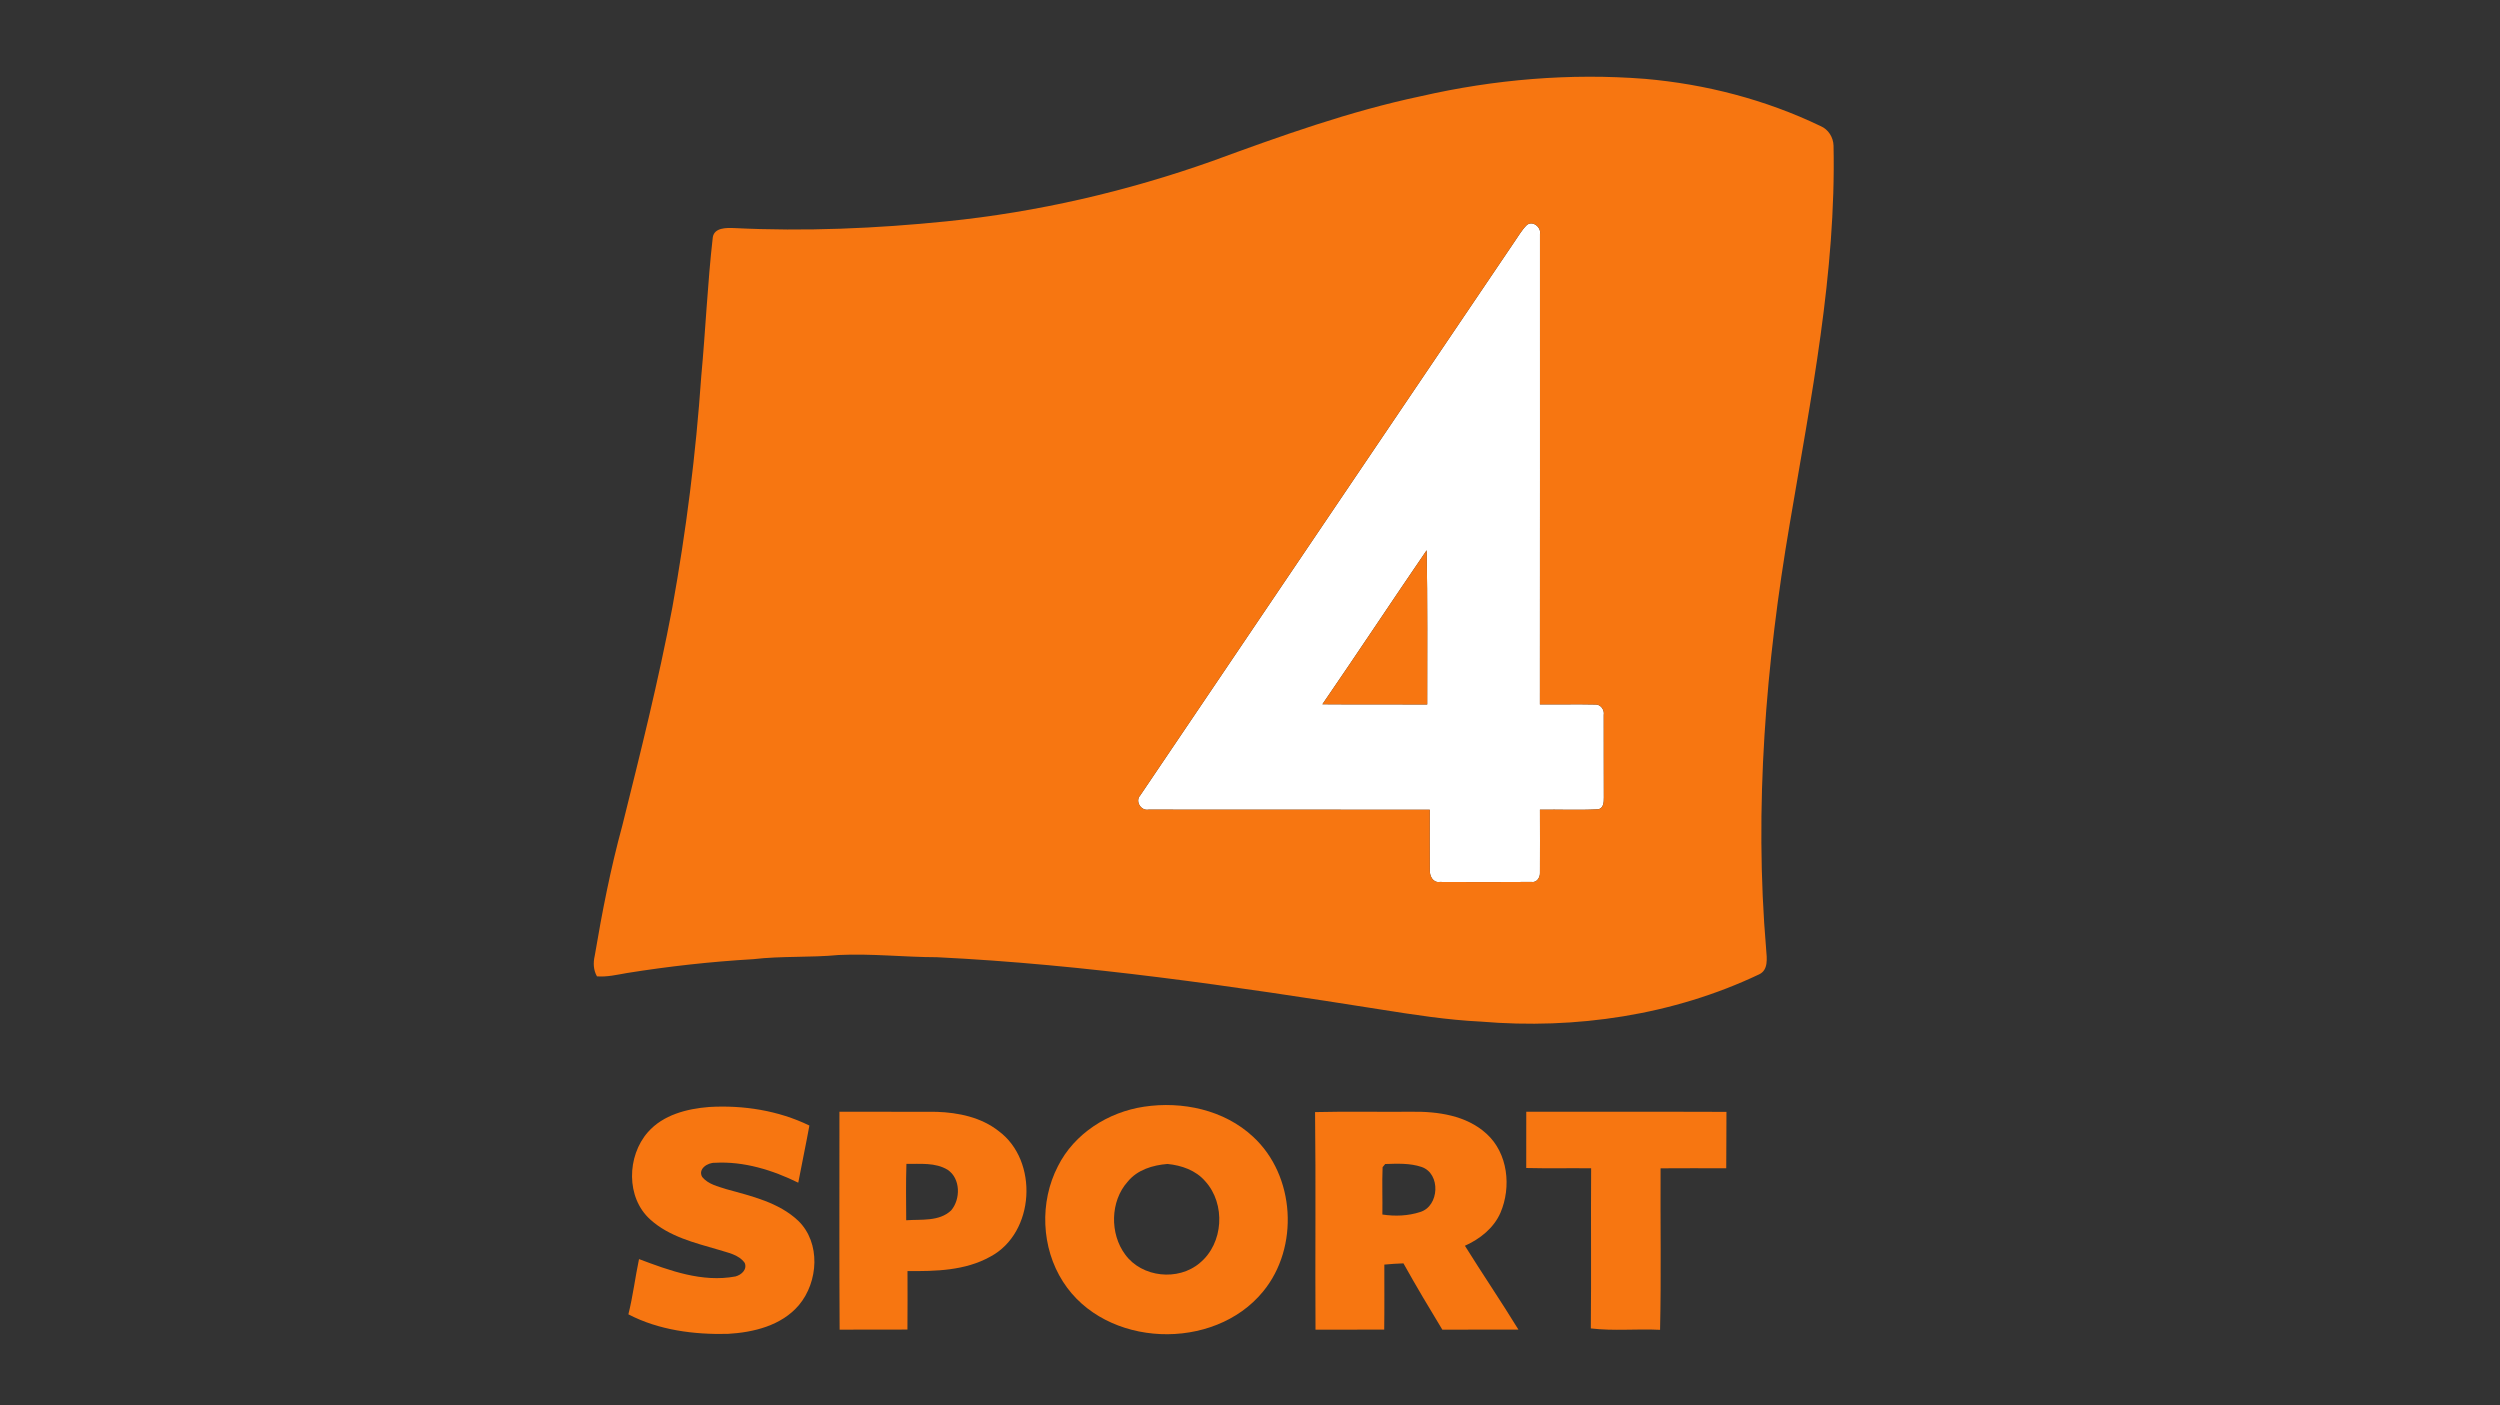 <?xml version="1.0" encoding="UTF-8" ?>
<!DOCTYPE svg PUBLIC "-//W3C//DTD SVG 1.1//EN" "http://www.w3.org/Graphics/SVG/1.1/DTD/svg11.dtd">
<svg width="790pt" height="444pt" viewBox="0 0 790 444" version="1.1" xmlns="http://www.w3.org/2000/svg">
<rect x="0" y="0" width="790" height="444" fill="#333333" stroke="none"/>
<g id="#ffffffff">
<path fill="#ffffff" opacity="1.00" d=" M 482.35 71.24 C 484.12 69.46 487.12 71.76 486.63 73.95 C 486.62 123.50 486.66 173.04 486.61 222.58 C 492.42 222.65 498.23 222.50 504.03 222.63 C 505.77 222.48 507.08 224.31 506.78 225.94 C 506.81 234.64 506.76 243.34 506.81 252.04 C 506.83 253.48 506.73 255.57 504.87 255.74 C 498.79 256.06 492.70 255.76 486.62 255.86 C 486.61 262.53 486.68 269.21 486.62 275.88 C 486.67 277.34 485.56 278.99 483.94 278.69 C 474.27 278.77 464.59 278.74 454.92 278.70 C 452.82 279.00 451.76 276.81 451.82 275.04 C 451.74 268.65 451.81 262.26 451.81 255.87 C 422.20 255.84 392.57 255.89 362.96 255.84 C 360.57 256.31 358.63 253.21 360.29 251.38 C 399.65 193.04 439.14 134.77 478.54 76.44 C 479.77 74.68 480.83 72.78 482.35 71.24 M 417.87 222.55 C 428.91 222.65 439.96 222.54 451.00 222.61 C 451.00 206.36 451.12 190.13 450.83 173.88 C 439.77 190.05 428.96 206.41 417.87 222.55 Z" />
</g>
<g id="#f77611ff">
<path fill="#f77611" opacity="1.00" d=" M 449.09 30.38 C 472.23 25.09 496.15 23.06 519.83 24.92 C 538.98 26.58 557.91 31.49 575.26 39.82 C 577.75 40.86 579.34 43.39 579.40 46.07 C 580.24 86.29 572.21 125.92 565.58 165.40 C 558.00 209.79 554.28 255.09 558.11 300.06 C 558.32 302.76 558.88 306.52 555.86 307.91 C 528.67 320.82 497.89 325.35 468.01 322.83 C 457.31 322.32 446.73 320.65 436.17 318.98 C 389.72 311.63 343.07 304.78 296.06 302.48 C 285.70 302.46 275.38 301.28 265.02 301.78 C 256.04 302.64 246.98 302.05 238.02 303.10 C 224.65 303.88 211.31 305.36 198.09 307.48 C 194.96 308.03 191.83 308.77 188.64 308.53 C 187.50 306.52 187.42 304.25 187.93 302.05 C 190.27 288.20 192.96 274.39 196.66 260.85 C 202.35 237.99 208.09 215.12 212.46 191.96 C 216.83 167.80 219.90 143.39 221.60 118.89 C 222.96 104.30 223.57 89.63 225.23 75.08 C 225.64 71.89 229.55 71.98 231.97 72.07 C 254.38 73.18 276.85 72.21 299.16 69.94 C 327.77 67.04 355.98 60.51 383.07 50.90 C 404.71 42.97 426.49 35.14 449.09 30.38 M 482.35 71.24 C 480.83 72.78 479.77 74.68 478.54 76.44 C 439.14 134.77 399.65 193.04 360.29 251.38 C 358.63 253.21 360.57 256.31 362.96 255.84 C 392.57 255.89 422.20 255.84 451.81 255.87 C 451.81 262.26 451.74 268.65 451.82 275.04 C 451.76 276.81 452.82 279.00 454.92 278.70 C 464.59 278.74 474.27 278.77 483.94 278.69 C 485.56 278.99 486.67 277.34 486.62 275.88 C 486.68 269.21 486.61 262.53 486.62 255.86 C 492.70 255.76 498.79 256.06 504.87 255.74 C 506.73 255.57 506.83 253.48 506.81 252.04 C 506.76 243.34 506.81 234.64 506.78 225.94 C 507.08 224.31 505.77 222.48 504.03 222.63 C 498.23 222.50 492.42 222.65 486.61 222.58 C 486.66 173.04 486.62 123.50 486.63 73.95 C 487.12 71.76 484.12 69.46 482.35 71.24 Z" />
<path fill="#f77611" opacity="1.00" d=" M 417.87 222.55 C 428.96 206.41 439.77 190.05 450.83 173.88 C 451.12 190.13 451.00 206.36 451.00 222.61 C 439.96 222.54 428.91 222.65 417.87 222.55 Z" />
<path fill="#f77611" opacity="1.00" d=" M 361.50 349.72 C 373.58 347.90 386.83 350.70 395.94 359.18 C 409.32 371.44 410.61 394.17 399.14 408.11 C 383.59 427.16 349.29 425.99 335.91 405.02 C 329.02 394.29 328.45 379.83 334.30 368.53 C 339.48 358.17 350.20 351.41 361.50 349.72 M 356.36 373.40 C 350.80 379.58 350.66 389.89 355.59 396.47 C 360.88 403.71 372.34 404.88 379.12 399.11 C 386.67 392.90 387.37 380.44 380.84 373.26 C 377.84 369.79 373.36 368.25 368.92 367.81 C 364.25 368.19 359.43 369.63 356.36 373.40 Z" />
<path fill="#f77611" opacity="1.00" d=" M 204.74 357.75 C 209.55 352.28 217.05 350.37 224.05 349.81 C 234.87 349.17 245.97 350.91 255.77 355.67 C 254.67 361.70 253.39 367.70 252.25 373.73 C 244.11 369.74 235.07 366.92 225.91 367.44 C 223.66 367.35 220.43 369.38 221.90 371.94 C 223.78 374.22 226.83 374.90 229.51 375.77 C 237.47 377.99 246.08 379.93 252.26 385.78 C 259.41 392.74 258.61 405.08 252.46 412.41 C 246.95 418.91 238.10 421.05 229.93 421.51 C 219.25 421.75 208.15 420.33 198.57 415.33 C 200.01 409.58 200.71 403.67 201.93 397.87 C 211.60 401.51 221.88 405.32 232.40 403.36 C 234.26 402.88 236.19 401.18 235.33 399.08 C 233.41 396.38 229.94 395.87 227.01 394.91 C 219.51 392.72 211.46 390.77 205.51 385.39 C 197.75 378.45 198.09 365.31 204.74 357.75 Z" />
<path fill="#f77611" opacity="1.00" d=" M 265.26 351.31 C 275.51 351.35 285.76 351.28 296.00 351.34 C 302.86 351.57 310.05 353.06 315.55 357.40 C 328.27 366.76 327.06 389.57 312.98 397.08 C 305.02 401.54 295.65 401.74 286.77 401.65 C 286.77 407.81 286.82 413.98 286.75 420.14 C 279.60 420.18 272.46 420.14 265.32 420.17 C 265.17 397.21 265.29 374.26 265.26 351.31 M 286.43 367.78 C 286.24 373.72 286.33 379.66 286.36 385.60 C 291.12 385.26 296.81 386.07 300.57 382.48 C 303.59 378.92 303.57 372.40 299.45 369.65 C 295.54 367.28 290.79 367.86 286.43 367.78 Z" />
<path fill="#f77611" opacity="1.00" d=" M 415.56 351.42 C 425.72 351.17 435.88 351.40 446.04 351.31 C 454.33 351.19 463.40 352.45 469.74 358.27 C 476.53 364.42 477.64 375.07 474.15 383.22 C 472.02 388.10 467.67 391.52 462.91 393.66 C 468.45 402.55 474.34 411.22 479.82 420.15 C 471.81 420.19 463.79 420.12 455.78 420.18 C 451.58 413.26 447.43 406.30 443.49 399.22 C 441.47 399.29 439.46 399.42 437.45 399.61 C 437.43 406.46 437.51 413.31 437.41 420.16 C 430.17 420.16 422.93 420.15 415.70 420.17 C 415.56 397.25 415.83 374.33 415.56 351.42 M 436.90 368.83 C 436.70 373.81 436.91 378.80 436.83 383.79 C 440.81 384.40 444.96 384.24 448.80 382.99 C 454.86 381.13 455.33 370.85 449.23 368.76 C 445.54 367.51 441.55 367.71 437.72 367.83 C 437.52 368.08 437.11 368.58 436.90 368.83 Z" />
<path fill="#f77611" opacity="1.00" d=" M 482.30 351.30 C 503.38 351.37 524.47 351.26 545.56 351.35 C 545.49 357.29 545.58 363.23 545.49 369.18 C 538.57 369.16 531.65 369.14 524.74 369.19 C 524.65 386.20 524.97 403.23 524.58 420.23 C 517.29 419.85 509.95 420.66 502.70 419.78 C 502.87 402.92 502.68 386.05 502.80 369.18 C 495.96 369.10 489.12 369.26 482.29 369.09 C 482.31 363.16 482.28 357.23 482.30 351.30 Z" />
</g>
</svg>
